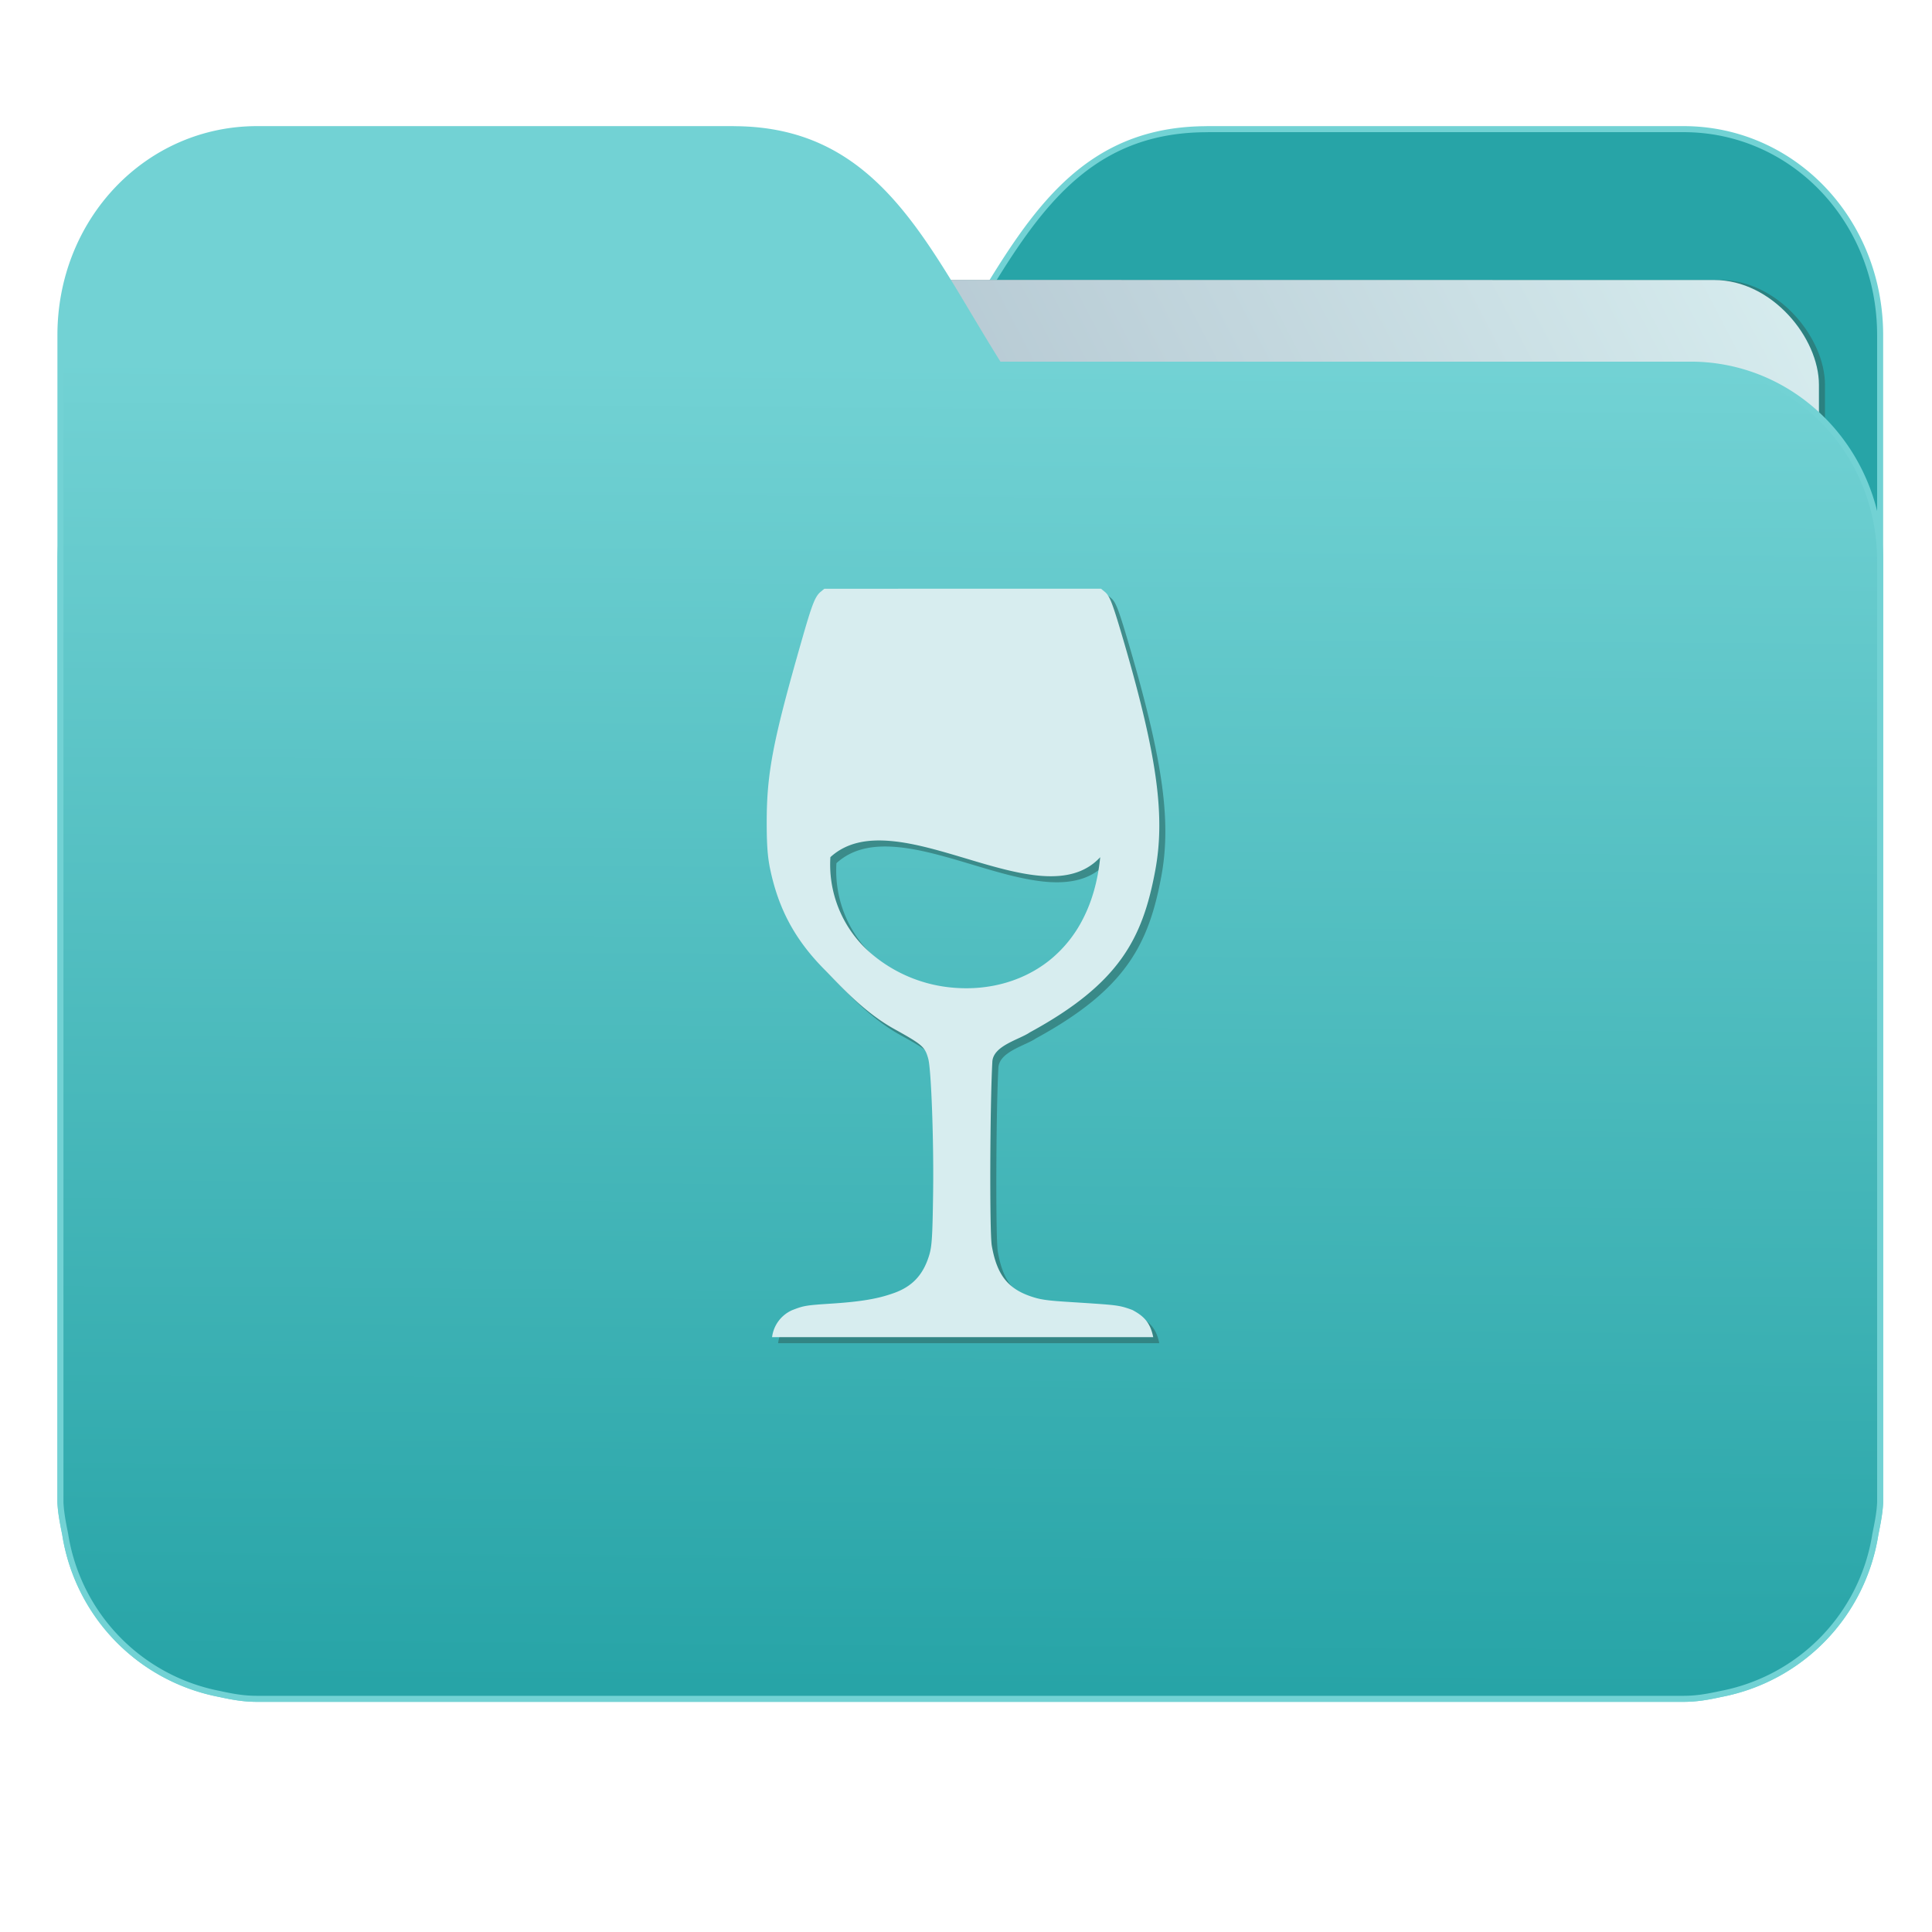 <svg xmlns="http://www.w3.org/2000/svg" xmlns:xlink="http://www.w3.org/1999/xlink" width="32" height="32" version="1"><defs><linearGradient id="a"><stop offset="0" stop-color="#27a4a7"/><stop offset="1" stop-color="#72d2d4"/></linearGradient><linearGradient id="b"><stop offset="0" stop-color="#8998ad"/><stop offset="1" stop-color="#d7edef"/></linearGradient><linearGradient xlink:href="#a" id="d" x1="-5.667" y1="22.201" x2="-5.597" y2="10.718" gradientUnits="userSpaceOnUse" gradientTransform="matrix(1.847 0 0 1.912 26.881 -14.457)"/><linearGradient xlink:href="#b" id="c" x1="-34.169" y1="21.288" x2="-13.153" y2="7.458" gradientUnits="userSpaceOnUse" gradientTransform="matrix(1.227 0 0 1.553 46.268 -6.946)"/></defs><g transform="translate(.001)"><path d="M19.993 2.14c-2.39 0-3.167 1.95-4.395 3.9H4.14C2.4 6.04 1 7.488 1 9.29V24.888c.008.18.046.356.08.528a3.195 3.195 0 0 0 2.551 2.64c.214.046.4.082.628.082h23.624c.227 0 .414-.035.628-.082a3.199 3.199 0 0 0 2.55-2.64c.034-.172.07-.348.079-.528V5.552c0-1.9-1.443-3.413-3.257-3.413h-7.887z" fill="#27a4a7" stroke="#72d2d4" stroke-width=".1"/><rect width="25.793" height="21.475" x="4.434" y="4.634" transform="rotate(.008) skewX(.002)" ry="1.735" opacity=".647" fill="#2d6e6b" paint-order="markers stroke fill"/><rect width="25.793" height="21.475" x="4.334" y="4.634" transform="rotate(.008) skewX(.002)" ry="1.735" fill="url(#c)" paint-order="markers stroke fill"/><path d="M12.147 2.14c2.39 0 3.167 1.95 4.395 3.9H28c1.74 0 3.14 1.449 3.14 3.25V24.888c-.008.18-.046.356-.08.528a3.195 3.195 0 0 1-2.551 2.64c-.214.046-.4.082-.628.082H4.257c-.227 0-.414-.035-.628-.082a3.199 3.199 0 0 1-2.55-2.64c-.034-.172-.07-.348-.079-.528V5.552c0-1.9 1.443-3.413 3.257-3.413h7.887z" fill="url(#d)" stroke="#72d2d4" stroke-width=".1"/><path d="M13.752 9.852l-.059.049c-.094.077-.144.207-.316.809-.476 1.661-.579 2.192-.579 3.016 0 .367.016.565.053.749.138.673.41 1.182.898 1.678.27.275.657.71 1.161.99.467.259.51.296.564.494.05.185.093 1.388.08 2.244-.01.698-.02.862-.064 1.007-.098.326-.279.52-.585.629-.202.071-.435.135-1.008.173-.448.029-.48.034-.674.109a.565.565 0 0 0-.336.448H19.2c-.049-.244-.158-.35-.346-.45-.19-.07-.244-.079-.656-.107-.552-.038-.763-.04-.953-.095-.439-.128-.631-.36-.719-.863-.038-.225-.03-2.32.009-3.039.007-.273.447-.373.622-.494 1.483-.808 1.866-1.552 2.076-2.678.166-.892.038-1.872-.506-3.746-.2-.685-.245-.805-.331-.874l-.061-.05h-2.29zm1.116 4.179c.392.036.824.167 1.253.295.43.129.856.254 1.237.282.382.027.717-.044.964-.31-.04.401-.141.742-.288 1.026a2.09 2.09 0 0 1-.56.688c-.444.35-1.004.49-1.55.45a2.396 2.396 0 0 1-1.468-.633 1.939 1.939 0 0 1-.603-1.532c.27-.247.622-.303 1.015-.266z" opacity=".647" fill="#2d6e6b"/><path d="M13.652 9.752l-.059.049c-.094.077-.144.207-.316.809-.476 1.661-.579 2.192-.579 3.016 0 .367.016.565.053.749.138.673.41 1.182.898 1.678.27.275.657.71 1.161.99.467.259.51.296.564.494.05.185.093 1.388.08 2.244-.01.698-.02.862-.064 1.007-.098.326-.279.52-.585.629-.202.071-.435.135-1.008.173-.448.029-.48.034-.674.109a.565.565 0 0 0-.336.448H19.1c-.049-.244-.158-.35-.346-.45-.19-.07-.244-.079-.656-.107-.552-.038-.763-.04-.953-.095-.439-.128-.631-.36-.719-.863-.038-.225-.03-2.32.009-3.039.007-.273.447-.373.622-.494 1.483-.808 1.866-1.552 2.076-2.678.166-.892.038-1.872-.506-3.746-.2-.685-.245-.805-.331-.874l-.061-.05h-2.29zm1.116 4.179c.392.036.824.167 1.253.295.43.129.856.254 1.237.282.382.027.717-.044.964-.31-.04.401-.141.742-.288 1.026a2.09 2.09 0 0 1-.56.688c-.444.35-1.004.49-1.55.45a2.396 2.396 0 0 1-1.468-.633 1.939 1.939 0 0 1-.603-1.532c.27-.247.622-.303 1.015-.266z" fill="#d7edef"/></g></svg>